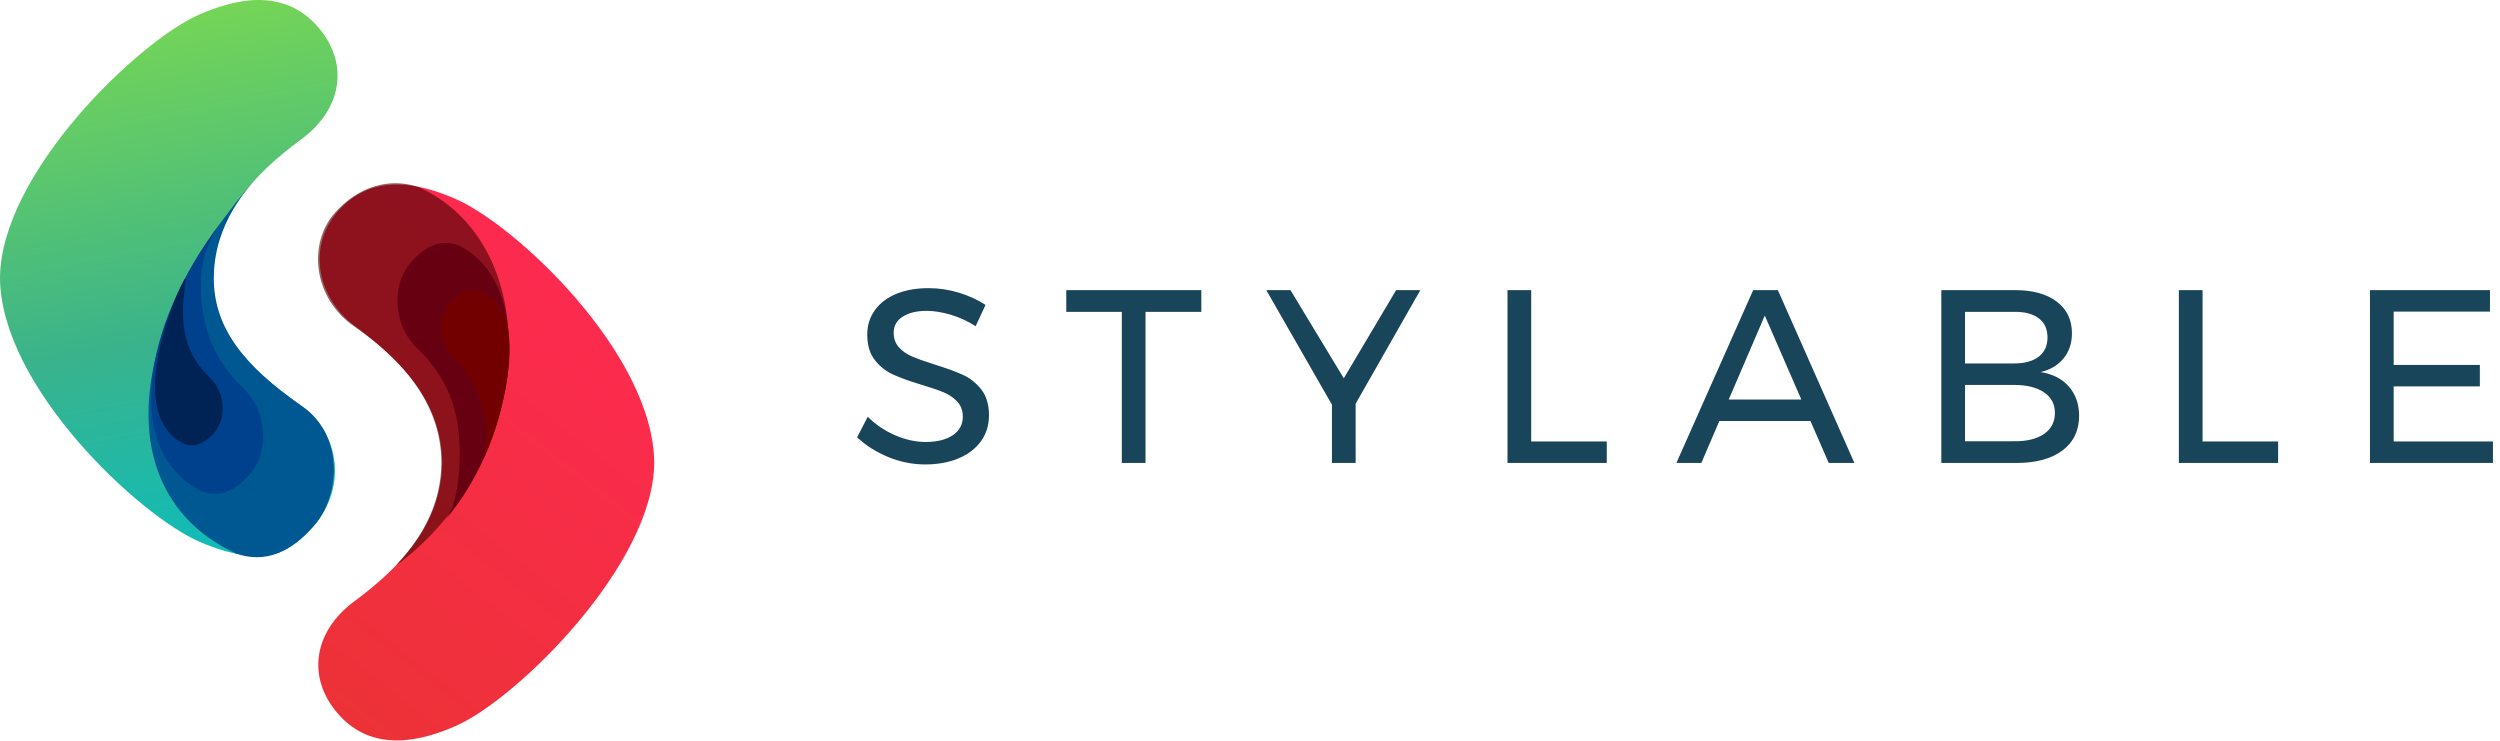 <svg xmlns="http://www.w3.org/2000/svg" xmlns:xlink="http://www.w3.org/1999/xlink" width="324" height="96" version="1.1" viewBox="0 0 324 96"><title>96-logo-horizontal-singleLine</title><desc>Created with Sketch.</desc><defs><linearGradient id="linearGradient-1" x1="66.548%" x2="80.272%" y1="-4.692%" y2="111.186%"><stop offset="0%" stop-color="#7AD852"/><stop offset="53.584%" stop-color="#3AB38B"/><stop offset="100%" stop-color="#00BFC9"/></linearGradient><linearGradient id="linearGradient-2" x1="78.094%" x2="20.394%" y1=".738%" y2="118.622%"><stop offset="0%" stop-color="#FF2953"/><stop offset="100%" stop-color="#EA3333"/></linearGradient></defs><g id="Page-1" fill="none" fill-rule="evenodd" stroke="none" stroke-width="1"><g id="Logo-2" transform="translate(-604, -13601)"><g id="Group-4" transform="translate(80, 13191)"><g id="96-logo-horizontal-singleLine" transform="translate(524, 410)"><g id="logo-st-copy-2"><g id="Group"><g id="Group-3-Copy"><path id="Fill-1" fill="url(#linearGradient-1)" d="M25.946,1.832 C18.067,5.184 0.061,22.441 0,36.04 C0.106,50.098 18.067,66.896 25.946,70.249 C27.752,71.017 30.556,72.08 33.516,72.08 C36.216,72.08 38.502,70.748 40.828,67.95 C44.738,63.246 44.268,56.483 39.057,52.645 C32.821,48.055 27.718,43.935 27.612,36.04 C27.718,28.146 32.821,22.636 39.057,18.045 C44.268,14.207 45.283,8.386 41.373,3.682 C39.047,0.884 36.216,0 33.516,0 C30.555,0 27.752,1.063 25.946,1.832 Z"/><path id="Fill-9" fill="#005892" d="M40.697,68.129 C44.155,64.196 44.584,56.393 39.157,52.645 C31.549,47.392 27.665,42.383 27.71,35.965 C27.762,28.687 32.394,24.13 33.548,22.71 C16.272,42.105 13.88,64.019 30.605,71.74 C34.431,73.07 37.709,71.528 40.697,68.129 Z"/><path id="Fill-9" fill="#00418E" d="M32.619,61.166 C34.839,58.438 34.627,53.266 31.63,50.426 C26.864,45.912 26.013,41 26.042,36.549 C26.075,31.501 29.049,28.34 29.79,27.355 C18.7,40.807 15.404,58.316 26.14,63.67 C28.597,64.593 30.701,63.523 32.619,61.166 Z"/><path id="Fill-9" fill="#002355" d="M27.915,55.898 C29.331,54.157 29.196,50.856 27.284,49.045 C24.242,46.164 23.699,43.029 23.718,40.189 C23.739,36.967 24.76,34.187 23.082,37.908 C21.403,41.629 16.929,54.079 23.78,57.496 C25.348,58.085 26.691,57.402 27.915,55.898 Z"/></g><g id="Group-4-Copy" transform="translate(41.212, 23.742)"><g id="Group-5"><path id="Fill-1-Copy-6" fill="url(#linearGradient-2)" d="M10.22,72.218 C7.534,72.218 4.716,71.334 2.401,68.538 C-1.49,63.837 -0.473,58.019 4.712,54.184 C10.918,49.596 15.991,44.088 16.097,36.198 C15.991,28.308 10.912,23.068 4.712,18.456 C0.135,15.052 -1.49,8.559 2.401,3.858 C4.716,1.062 7.533,0.178 10.22,0.178 C13.167,0.178 15.957,1.241 17.755,2.009 C25.596,5.359 43.437,22.106 43.575,36.198 C43.531,49.481 25.596,67.037 17.755,70.387 C15.957,71.155 13.167,72.218 10.22,72.218 Z"/><path id="Fill-9" fill="#470000" d="M22.557,45.691 C26.033,41.758 25.444,34.699 19.988,30.951 C12.341,25.697 8.696,19.674 8.741,13.255 C8.793,5.977 13.449,1.42 14.609,-7.10542736e-15 C-3.436,13.255 -5.16,41.31 11.65,49.03 C15.497,50.36 19.554,49.089 22.557,45.691 Z" opacity=".6" transform="translate(12.364, 24.774) rotate(-180) translate(-12.364, -24.774)" style="mix-blend-mode:multiply"/><path id="Fill-9-Copy" fill="#670010" d="M23.285,40.696 C25.505,37.968 25.294,32.796 22.296,29.956 C17.53,25.442 16.679,20.53 16.709,16.079 C16.742,11.031 17.752,8.727 18.493,7.742 C9.467,18.35 6.516,38.077 16.806,43.2 C19.263,44.123 21.367,43.053 23.285,40.696 Z" transform="translate(17.538, 25.636) rotate(-180) translate(-17.538, -25.636)"/><path id="Fill-9-Copy-2" fill="#730000" d="M23.889,33.973 C25.306,32.232 25.171,28.932 23.258,27.12 C20.217,24.239 19.199,20.582 19.084,18.555 C18.944,16.054 18.96,15.699 19.399,13.935 C18.061,16.345 12.201,32.971 19.755,35.571 C21.322,36.16 22.665,35.477 23.889,33.973 Z" transform="translate(20.404, 24.859) rotate(-180) translate(-20.404, -24.859)" style="mix-blend-mode:multiply"/></g></g></g></g><path id="stylable" fill="#18455A" d="M123.196,40.784 C122.076,40.453 121.047,40.288 120.108,40.288 C118.807,40.288 117.767,40.539 116.988,41.04 C116.209,41.541 115.82,42.229 115.82,43.104 C115.82,43.893 116.055,44.539 116.524,45.04 C116.993,45.541 117.569,45.936 118.252,46.224 C118.935,46.512 119.884,46.848 121.1,47.232 C122.615,47.701 123.841,48.149 124.78,48.576 C125.719,49.003 126.519,49.637 127.18,50.48 C127.841,51.323 128.172,52.437 128.172,53.824 C128.172,55.104 127.825,56.224 127.132,57.184 C126.439,58.144 125.468,58.885 124.22,59.408 C122.972,59.931 121.537,60.192 119.916,60.192 C118.273,60.192 116.673,59.872 115.116,59.232 C113.559,58.592 112.215,57.739 111.084,56.672 L112.46,54.016 C113.527,55.061 114.727,55.867 116.06,56.432 C117.393,56.997 118.689,57.28 119.948,57.28 C121.441,57.28 122.62,56.987 123.484,56.4 C124.348,55.813 124.78,55.019 124.78,54.016 C124.78,53.227 124.545,52.576 124.076,52.064 C123.607,51.552 123.015,51.147 122.3,50.848 C121.585,50.549 120.62,50.219 119.404,49.856 C117.911,49.408 116.695,48.971 115.756,48.544 C114.817,48.117 114.023,47.488 113.372,46.656 C112.721,45.824 112.396,44.725 112.396,43.36 C112.396,42.165 112.727,41.109 113.388,40.192 C114.049,39.275 114.977,38.571 116.172,38.08 C117.367,37.589 118.753,37.344 120.332,37.344 C121.676,37.344 122.993,37.541 124.284,37.936 C125.575,38.331 126.721,38.859 127.724,39.52 L126.444,42.272 C125.399,41.611 124.316,41.115 123.196,40.784 Z M138.188,37.6 L155.692,37.6 L155.692,40.416 L148.46,40.416 L148.46,60 L145.388,60 L145.388,40.416 L138.188,40.416 L138.188,37.6 Z M184.076,37.6 L175.692,52.32 L175.692,60 L172.62,60 L172.62,52.448 L164.108,37.6 L167.244,37.6 L174.156,49.024 L180.94,37.6 L184.076,37.6 Z M195.372,37.6 L198.444,37.6 L198.444,57.216 L208.236,57.216 L208.236,60 L195.372,60 L195.372,37.6 Z M237.004,60 L234.636,54.56 L222.828,54.56 L220.492,60 L217.26,60 L227.212,37.6 L230.412,37.6 L240.332,60 L237.004,60 Z M224.044,51.776 L233.452,51.776 L228.716,40.896 L224.044,51.776 Z M266.556,39.088 C267.868,40.08 268.524,41.451 268.524,43.2 C268.524,44.48 268.161,45.563 267.436,46.448 C266.711,47.333 265.719,47.925 264.46,48.224 C266.017,48.459 267.239,49.083 268.124,50.096 C269.009,51.109 269.452,52.373 269.452,53.888 C269.452,55.808 268.732,57.307 267.292,58.384 C265.852,59.461 263.863,60 261.324,60 L251.596,60 L251.596,37.6 L261.164,37.6 C263.447,37.6 265.244,38.096 266.556,39.088 Z M264.22,46.224 C264.977,45.637 265.356,44.8 265.356,43.712 C265.356,42.645 264.977,41.824 264.22,41.248 C263.463,40.672 262.391,40.395 261.004,40.416 L254.668,40.416 L254.668,47.104 L261.004,47.104 C262.391,47.104 263.463,46.811 264.22,46.224 Z M264.908,56.24 C265.847,55.589 266.316,54.677 266.316,53.504 C266.316,52.373 265.847,51.488 264.908,50.848 C263.969,50.208 262.668,49.888 261.004,49.888 L254.668,49.888 L254.668,57.184 L261.004,57.184 C262.668,57.205 263.969,56.891 264.908,56.24 Z M282.38,37.6 L285.452,37.6 L285.452,57.216 L295.244,57.216 L295.244,60 L282.38,60 L282.38,37.6 Z M307.148,37.6 L322.7,37.6 L322.7,40.384 L310.22,40.384 L310.22,47.296 L321.388,47.296 L321.388,50.08 L310.22,50.08 L310.22,57.216 L323.084,57.216 L323.084,60 L307.148,60 L307.148,37.6 Z"/></g></g></g></g></svg>